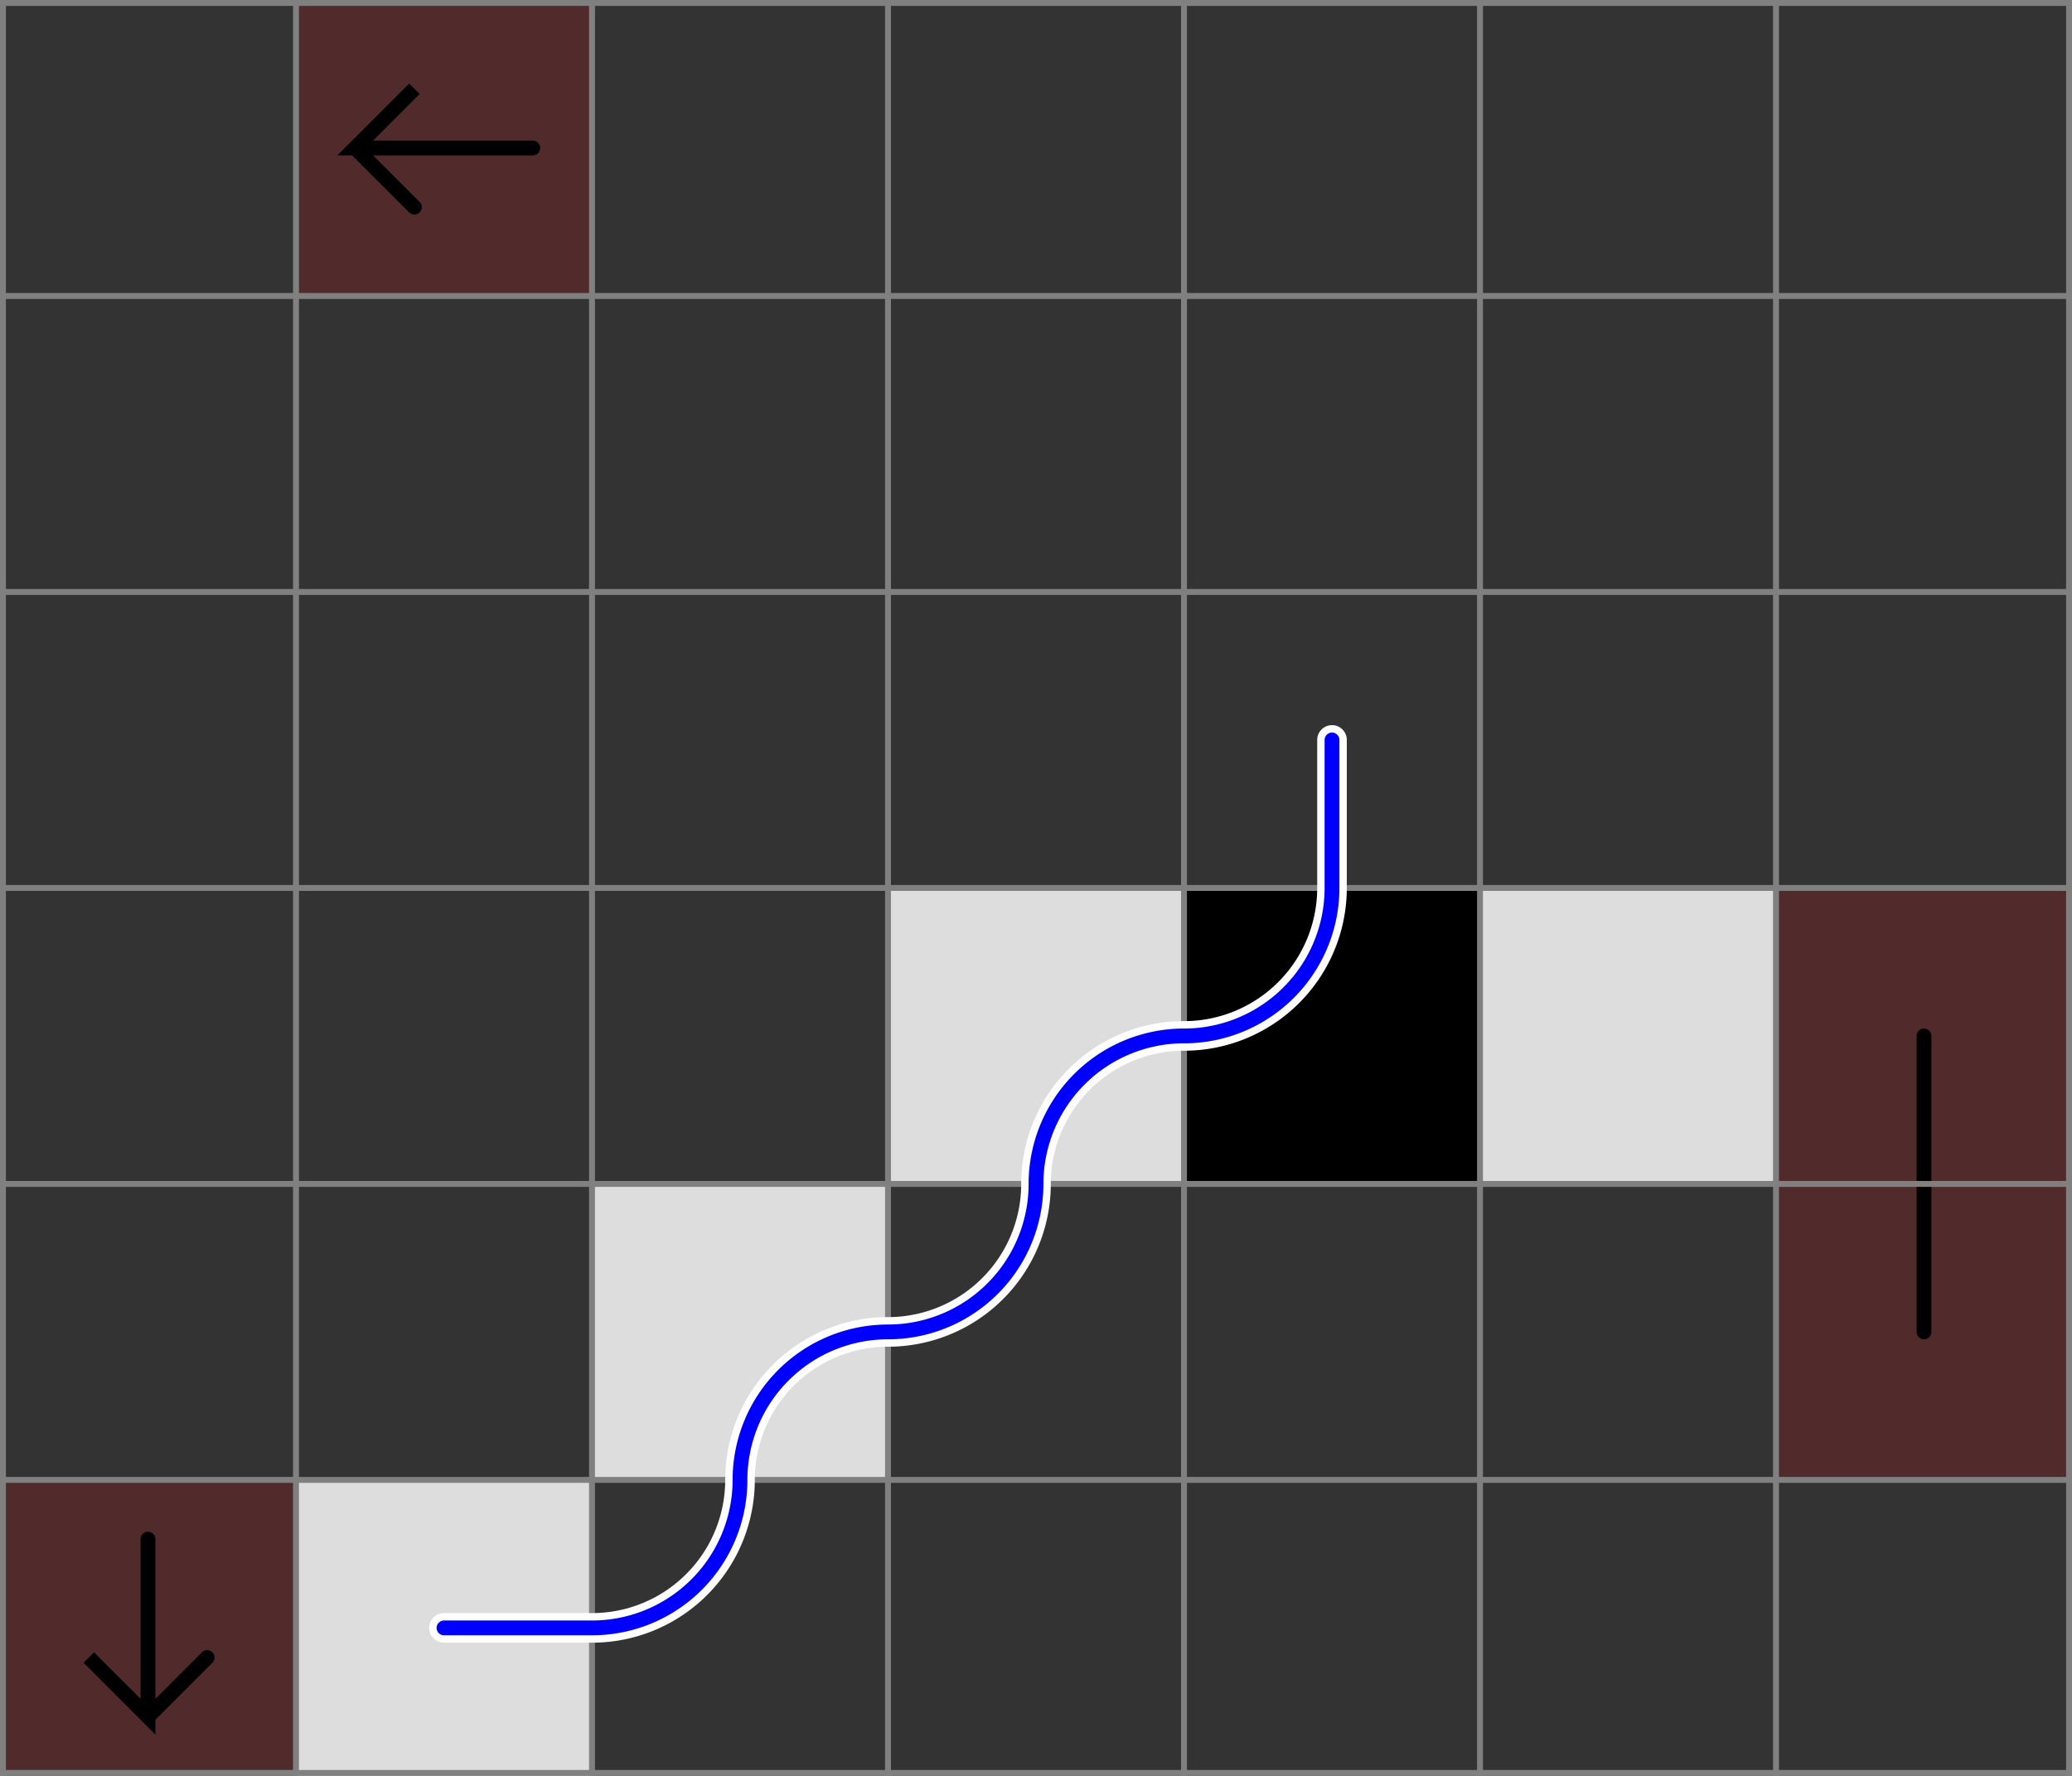 <svg xmlns="http://www.w3.org/2000/svg" viewBox="0 0 7 6">
	<rect x="0" y="0" width="7" height="6" fill="#333333" stroke="none"/>
	<style>
		svg { background-color: white; }
	</style>
	<!-- 7 4 1 -->
	<path d="M 6 3 h 1 v 1 h -1 z" fill="#ff0000" fill-opacity="0.15" />
	<path d="M 6.5 4 v -0.5" fill="white" fill-opacity="0" stroke="black" stroke-width="0.05" stroke-linecap="round" />
	<path d="M 6 4 h 1 v 1 h -1 z" fill="#ff0000" fill-opacity="0.15" />
	<path d="M 6.5 4 v 0.5" fill="white" fill-opacity="0" stroke="black" stroke-width="0.05" stroke-linecap="round" />
	<!-- 1 6 8 -->
	<path d="M 0 5 h 1 v 1 h -1 z" fill="#ff0000" fill-opacity="0.15" />
	<path d="M 0.5 5.2 v 0.6 l -0.2 -0.2 l 0.2 0.2 l 0.2 -0.2" fill="white" fill-opacity="0" stroke="black" stroke-width="0.05" stroke-linecap="round" />
	<!-- 2 1 5 -->
	<path d="M 1 0 h 1 v 1 h -1 z" fill="#ff0000" fill-opacity="0.15" />
	<path d="M 1.8 0.5 h -0.6 l 0.2 -0.2 l -0.2 0.2 l 0.2 0.2" fill="white" fill-opacity="0" stroke="black" stroke-width="0.05" stroke-linecap="round" />
	<!-- 6 4 2 -->
	<path d="M 5 3 h 1 v 1 h -1 z" fill="#dddddd" fill-opacity="1" />
	<!-- 4 4 2 -->
	<path d="M 3 3 h 1 v 1 h -1 z" fill="#dddddd" fill-opacity="1" />
	<!-- 3 5 2 -->
	<path d="M 2 4 h 1 v 1 h -1 z" fill="#dddddd" fill-opacity="1" />
	<!-- 2 6 2 -->
	<path d="M 1 5 h 1 v 1 h -1 z" fill="#dddddd" fill-opacity="1" />
	<!-- 5 4 3 -->
	<path d="M 4 3 h 1 v 1 h -1 z" fill="#000000" fill-opacity="1" />
	<!--1-->
	<!--2-->
	<path fill="transparent" stroke="gray" stroke-width="0.02" d="M 0.01 0 v 6" />
	<path fill="transparent" stroke="gray" stroke-width="0.02" d="M 1 0 v 6" />
	<path fill="transparent" stroke="gray" stroke-width="0.02" d="M 2 0 v 6" />
	<path fill="transparent" stroke="gray" stroke-width="0.02" d="M 3 0 v 6" />
	<path fill="transparent" stroke="gray" stroke-width="0.02" d="M 4 0 v 6" />
	<path fill="transparent" stroke="gray" stroke-width="0.02" d="M 5 0 v 6" />
	<path fill="transparent" stroke="gray" stroke-width="0.02" d="M 6 0 v 6" />
	<path fill="transparent" stroke="gray" stroke-width="0.02" d="M 6.99 0 v 6" />
	<path fill="transparent" stroke="gray" stroke-width="0.02" d="M 0 0.01 h 7" />
	<path fill="transparent" stroke="gray" stroke-width="0.02" d="M 0 1 h 7" />
	<path fill="transparent" stroke="gray" stroke-width="0.02" d="M 0 2 h 7" />
	<path fill="transparent" stroke="gray" stroke-width="0.02" d="M 0 3 h 7" />
	<path fill="transparent" stroke="gray" stroke-width="0.02" d="M 0 4 h 7" />
	<path fill="transparent" stroke="gray" stroke-width="0.02" d="M 0 5 h 7" />
	<path fill="transparent" stroke="gray" stroke-width="0.02" d="M 0 5.99 h 7" />

	<!--3-->
	<!-- 5 3 9 -->
	<!--4--><path d="M 4.5 2.5
L 4.5 3
A 0.5 0.5 0 0 1 4 3.5
A 0.5 0.5 0 0 0 3.5 4
A 0.5 0.5 0 0 1 3 4.5
A 0.5 0.5 0 0 0 2.5 5
A 0.5 0.5 0 0 1 2 5.5
L 1.5 5.5
" fill="white" fill-opacity="0" stroke="white" stroke-width="0.1" stroke-linecap="round" />
<path d="M 4.5 2.5
L 4.5 3
A 0.5 0.5 0 0 1 4 3.5
A 0.5 0.5 0 0 0 3.5 4
A 0.5 0.5 0 0 1 3 4.5
A 0.5 0.5 0 0 0 2.5 5
A 0.5 0.5 0 0 1 2 5.5
L 1.5 5.5
" fill="white" fill-opacity="0" stroke="blue" stroke-width="0.05" stroke-linecap="round" /><!--5-->
</svg>